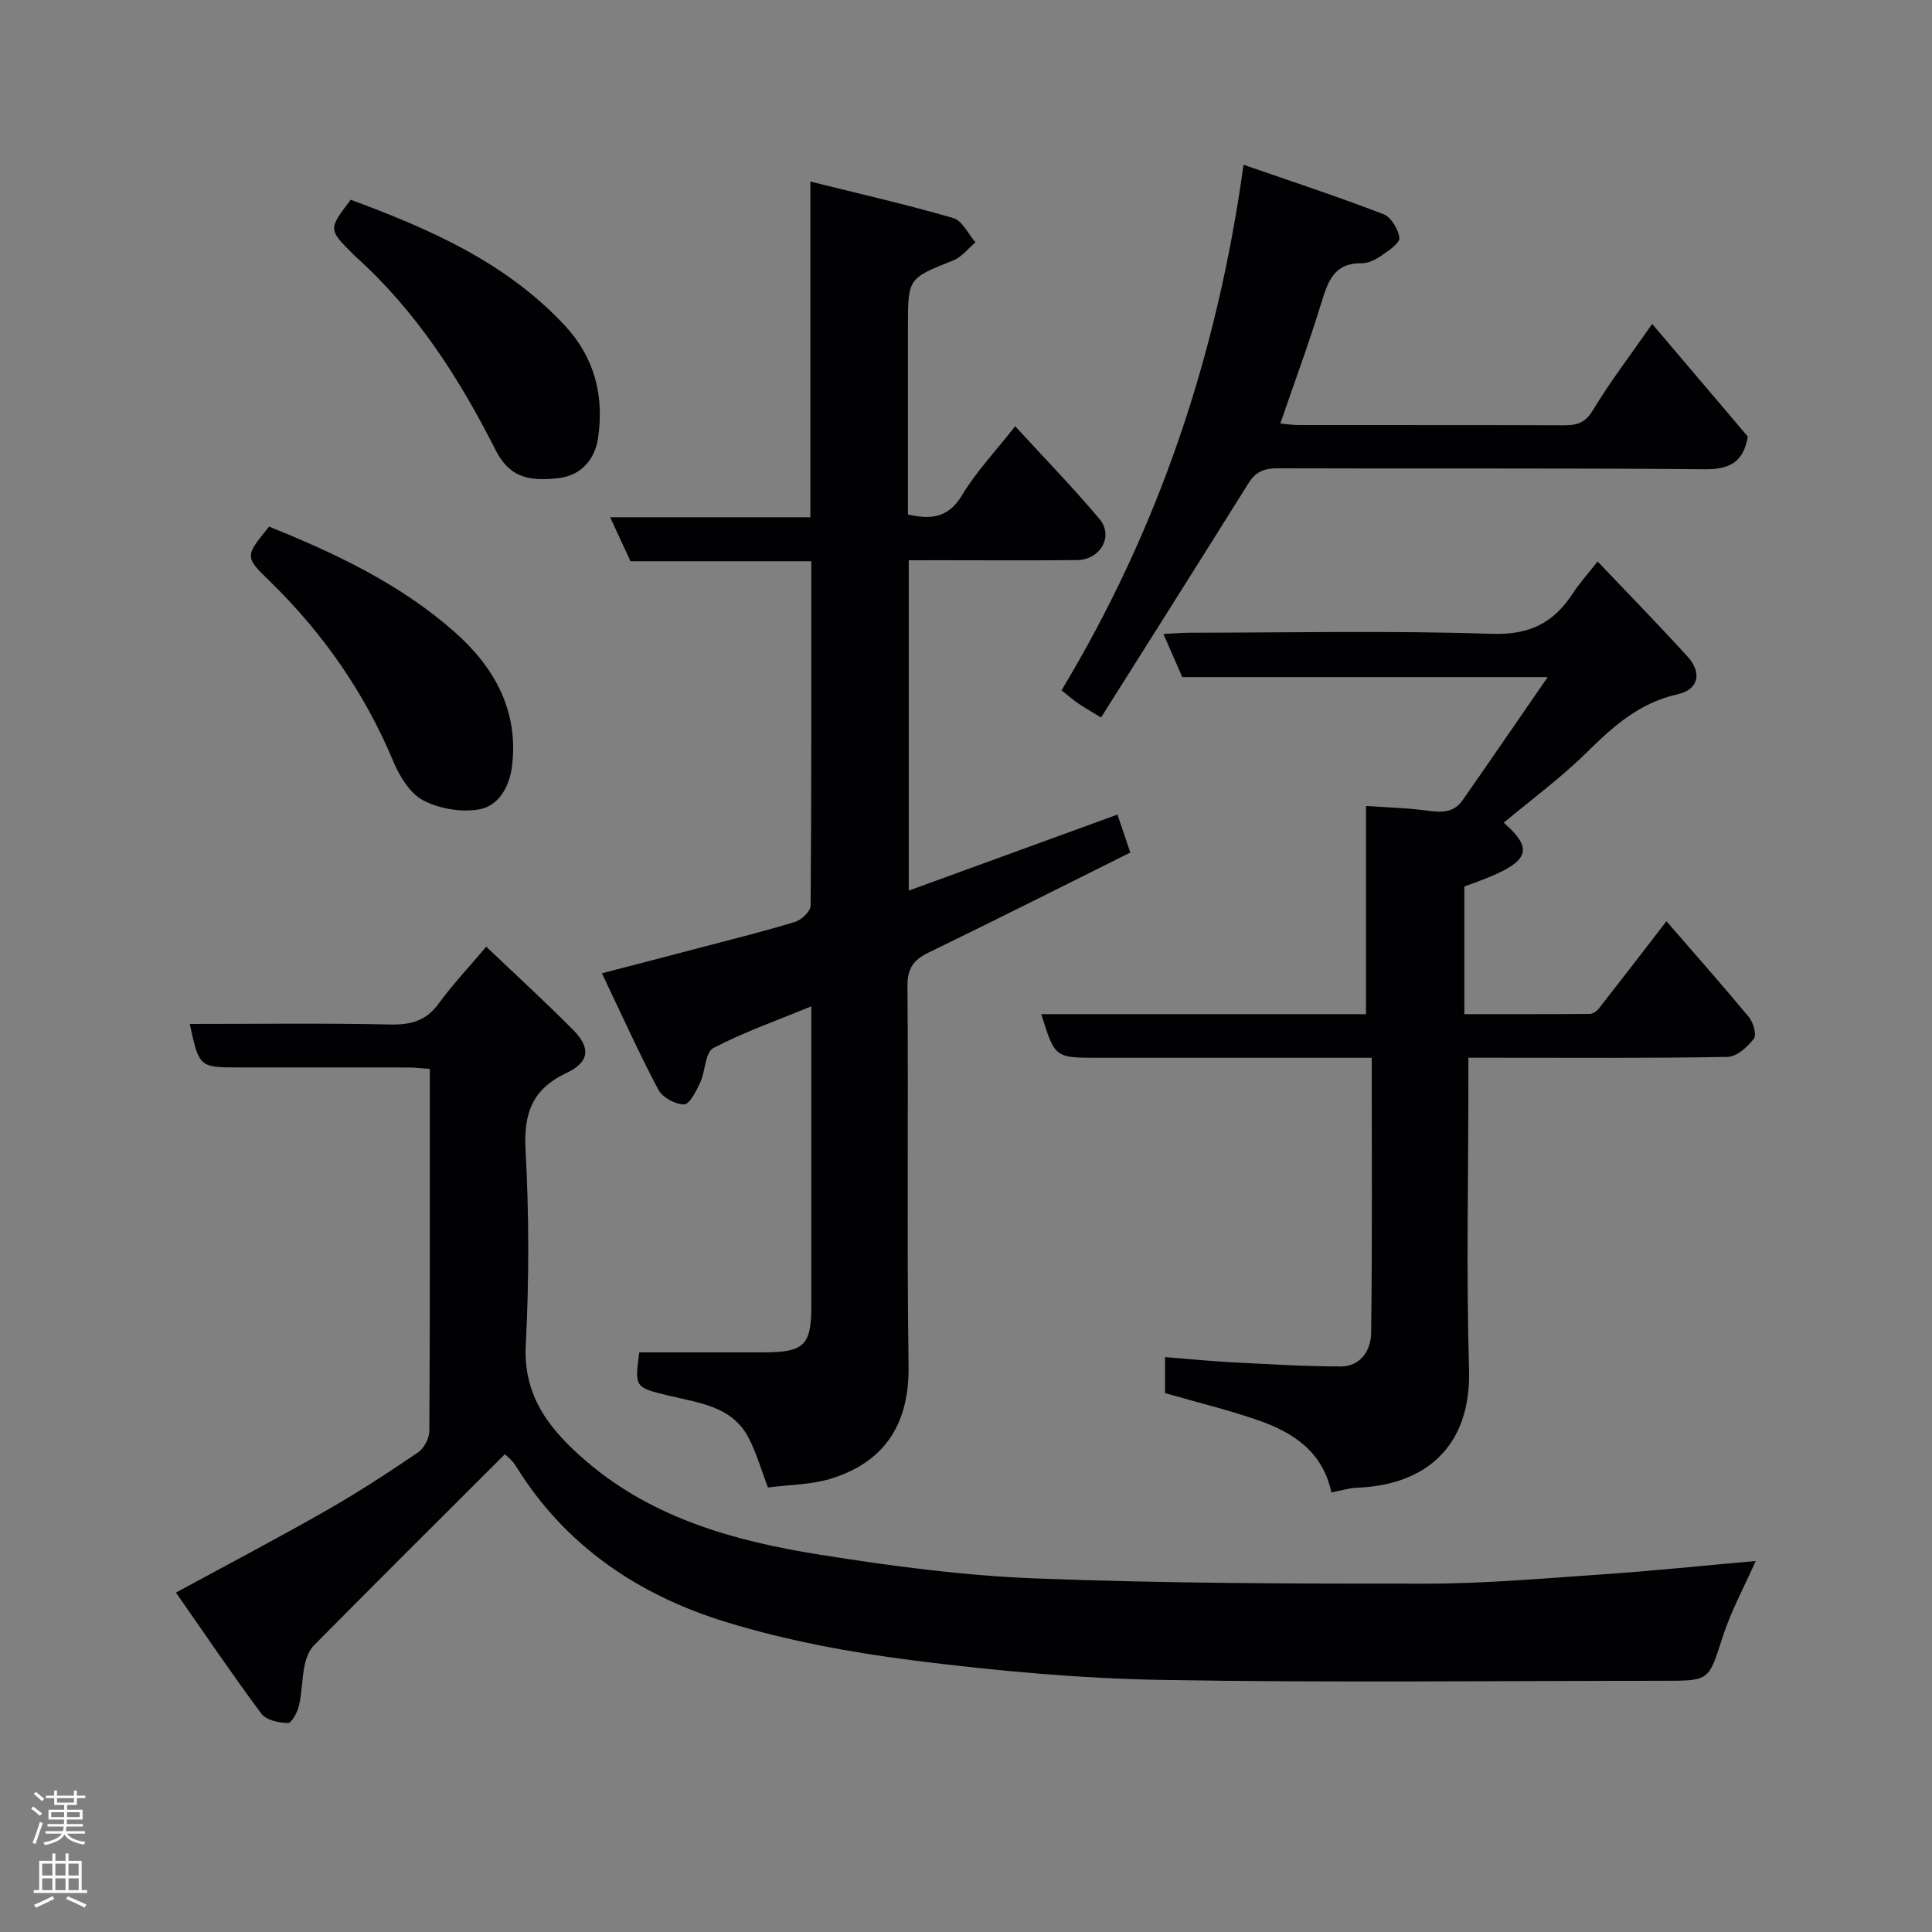 <svg enable-background="new 0 0 400 400" viewBox="0 0 400 400" xmlns="http://www.w3.org/2000/svg"><rect x="0" y="0" width="400" height="400" fill="#808080" stroke="none"/><g fill="#010103"><path d="m104.53 301.08c-13.25 13.23-26.43 26.34-39.51 39.55-1.03 1.04-1.66 2.72-1.96 4.21-.56 2.71-.53 5.55-1.15 8.24-.32 1.4-1.53 3.67-2.31 3.66-1.88-.03-4.5-.61-5.5-1.95-6.07-8.17-11.77-16.61-17.67-25.06 11.06-6.01 21.17-11.31 31.08-16.97 6.51-3.71 12.8-7.82 19.01-12.03 1.26-.85 2.36-2.94 2.37-4.46.15-24.82.1-49.64.1-74.96-1.55-.11-2.97-.29-4.39-.3-11.65-.02-23.32-.01-34.98-.01-8.38 0-8.38 0-10.33-9 13.88 0 27.69-.19 41.49.11 4.28.09 7.41-.73 10.02-4.3 2.89-3.96 6.28-7.56 9.87-11.81 6.01 5.73 12.18 11.36 18.05 17.29 3.6 3.64 3.33 6.6-1.39 8.83-7.12 3.36-8.93 8.32-8.52 15.95.73 13.46.74 27.01.04 40.47-.57 11 5.5 18 12.75 24.18 13.73 11.69 30.65 16.37 47.95 19.13 14.87 2.37 29.92 4.38 44.94 4.95 26.9 1.03 53.85 1.1 80.77 1.08 12.2-.01 24.41-1.09 36.6-1.93 10.46-.72 20.9-1.81 31.64-2.76-2.35 5.3-5.12 10.37-6.86 15.77-2.89 8.94-2.61 9.03-12.01 9.03-34.66 0-69.32.42-103.96-.18-17.08-.29-34.21-1.85-51.17-3.99-13.2-1.66-26.48-4.1-39.17-7.99-18.05-5.54-33.33-15.74-43.54-32.33-.77-1.23-2.02-2.17-2.26-2.42z"/><path d="m188.15 116v68.39c14.63-5.33 28.89-10.52 43.21-15.74 1 2.95 1.77 5.24 2.66 7.86-13.89 6.91-27.75 13.91-41.71 20.68-3.16 1.53-4.46 3.24-4.43 7.01.22 26.16-.15 52.33.23 78.49.17 11.72-4.53 19.61-15.48 23.27-4.38 1.47-9.27 1.42-13.63 2.01-1.41-3.67-2.4-7.24-4.09-10.43-3.4-6.38-10.1-7.05-16.2-8.53-7.31-1.77-7.33-1.68-6.35-9.02h25.73c8.4 0 9.89-1.45 9.89-9.65 0-20.49 0-40.99 0-61.99-7.02 2.89-13.91 5.3-20.31 8.65-1.67.88-1.61 4.79-2.71 7.14-.81 1.74-2.18 4.5-3.34 4.51-1.81.02-4.47-1.44-5.32-3.05-4.01-7.56-7.52-15.38-11.68-24.09 7.88-2.05 14.55-3.77 21.21-5.53 6.29-1.66 12.62-3.21 18.83-5.14 1.33-.41 3.17-2.2 3.17-3.37.19-23.63.14-47.26.14-71.27-12.63 0-24.9 0-37.43 0-1.36-2.93-2.62-5.65-4.22-9.11h41.46c0-23.08 0-45.68 0-69.5 10.32 2.57 20.04 4.78 29.59 7.56 1.86.54 3.08 3.29 4.59 5.02-1.51 1.27-2.83 3.03-4.57 3.73-9.37 3.75-9.41 3.66-9.41 13.76v38.86c4.98 1.14 8.46.58 11.22-4.02 2.91-4.85 6.9-9.05 10.98-14.25 6.01 6.56 11.99 12.69 17.48 19.23 2.97 3.54.15 8.42-4.65 8.48-9.67.1-19.33.03-29 .03-1.79.01-3.59.01-5.86.01z"/><path d="m275.65 308.99c-1.8-8.44-7.89-12.4-15.05-14.9-6.27-2.19-12.76-3.75-19.39-5.66 0-2.12 0-4.41 0-7.46 4.55.36 9.04.82 13.55 1.06 7.6.4 15.2.86 22.8.88 4.2.01 6.28-3.41 6.32-6.93.25-18.8.12-37.6.12-56.98-3.3 0-6.24 0-9.19 0-15.83 0-31.67 0-47.5 0-8.92 0-8.92 0-11.72-9.03h67.22c0-14.3 0-28.24 0-43.1 4.09.28 7.79.38 11.45.81 3.15.37 6.34 1.16 8.55-2 5.66-8.1 11.25-16.26 17.62-25.49-26.42 0-51.14 0-75.65 0-1.36-3.11-2.52-5.75-3.91-8.93 2.05-.1 3.79-.26 5.52-.26 20.83-.02 41.68-.47 62.49.23 7.81.26 12.79-2.28 16.77-8.4 1.33-2.05 3-3.88 5.12-6.58 6.45 6.79 12.66 13.13 18.62 19.69 3.07 3.38 2.27 6.85-2.08 7.81-7.83 1.74-13.26 6.57-18.72 11.96-5.34 5.28-11.46 9.77-17.25 14.62 6.82 6.02 5.29 8.51-8.16 13.2v26.44c8.76 0 17.36.02 25.96-.05.64-.01 1.46-.57 1.88-1.11 4.54-5.79 9.02-11.63 14-18.08 5.73 6.61 11.52 13.15 17.09 19.87.91 1.1 1.62 3.68 1 4.47-1.31 1.69-3.54 3.71-5.42 3.75-16.16.29-32.33.17-48.5.17-1.49 0-2.97 0-5.18 0v5.5c0 19.67-.45 39.35.14 58.99.48 15.94-8.92 24.02-23.29 24.54-1.61.07-3.19.59-5.21.97z"/><path d="m227.96 148.55c-2.58-1.58-3.73-2.22-4.79-2.96-1.05-.73-2.03-1.58-3.4-2.66 19.96-33.14 32.21-69.11 37.69-108.82 9.89 3.43 19.5 6.59 28.94 10.22 1.59.61 3.15 3.15 3.32 4.92.11 1.12-2.27 2.67-3.76 3.7-1.16.81-2.68 1.57-4.03 1.55-5.77-.09-7.02 3.83-8.39 8.3-2.52 8.21-5.51 16.28-8.46 24.88 1.3.12 2.52.32 3.74.32 18.32.02 36.64-.02 54.95.05 2.64.01 4.4-.44 5.99-3.07 3.53-5.85 7.7-11.3 12.31-17.91 6.83 8.05 13.36 15.74 19.8 23.32-.9 5.26-3.72 6.81-8.92 6.76-29.47-.26-58.95-.09-88.43-.19-2.72-.01-4.52.66-6 3.03-10.08 16.13-20.26 32.22-30.56 48.56z"/><path d="m55.71 109.03c13.78 5.54 27.24 11.93 38.46 21.86 8.14 7.2 13.3 16.28 11.82 27.85-.54 4.23-2.8 8.07-6.64 8.8-3.71.71-8.31-.07-11.68-1.81-2.74-1.41-4.92-4.94-6.2-8-5.98-14.3-14.6-26.68-25.67-37.45-5.16-5.02-5.1-5.08-.09-11.25z"/><path d="m72.61 41.36c16.24 6.01 31.97 12.85 44.2 25.89 6.37 6.79 8.33 14.84 6.98 23.62-.62 4.04-3.3 7.51-8 8.1-7.13.88-10.59-.66-13.26-5.94-7.52-14.86-16.43-28.71-28.95-39.94-.12-.11-.23-.24-.35-.35-5.29-5.24-5.29-5.24-.62-11.38z"/></g><path d="m6.44 374.46.42-.45c.65.47 1.27.95 1.85 1.44l-.45.49c-.65-.56-1.25-1.06-1.82-1.48m.93 7.33-.63-.26c.55-1.36 1.05-2.8 1.52-4.33.19.1.38.19.59.27-.46 1.29-.95 2.73-1.48 4.32m-.38-10.38.44-.42c.43.34 1.01.82 1.74 1.44l-.49.49c-.53-.51-1.09-1.01-1.69-1.51m2.5.35h1.72v-1.04h.59v1.04h3.52v-1.04h.59v1.04h1.75v.53h-1.75v1.42h-2.03v.97h3.22v2.03h-3.24c0 .35-.01.66-.03.93h3.32v.53h-3.37c-.03.27-.08.58-.15.94h3.96v.53h-3.71c.67.92 1.93 1.48 3.79 1.68-.13.24-.23.44-.29.59-2.13-.38-3.48-1.08-4.04-2.12-.43.97-1.77 1.72-4.03 2.23-.09-.19-.2-.37-.33-.55 2.1-.42 3.37-1.03 3.81-1.83h-3.36v-.53h3.58c.08-.29.13-.61.16-.94h-3.33v-.53h3.39c.02-.27.04-.58.04-.93h-3.23v-2.03h3.25v-.97h-2.07v-1.42h-1.73zm1.12 3.44v1h2.65c.01-.3.02-.44.01-.4v-.25-.35zm1.19-2h3.52v-.91h-3.52zm4.71 2h-2.63v.59c0 .16-.01.28-.01.4h2.64z" fill="#fcfafa"/><path d="m13.56 383.74h.63v1.52h2.72v6.07h1.13v.6h-11.06v-.6h1.13v-6.07h2.73v-1.52h.63v1.52h2.1v-1.52zm-2.69 8.83.38.56c-1.24.63-2.53 1.25-3.85 1.85-.1-.21-.21-.42-.34-.63 1.36-.55 2.63-1.15 3.81-1.78m-2.13-4.27h2.1v-2.45h-2.1zm0 3.04h2.1v-2.46h-2.1zm2.72-3.04h2.1v-2.45h-2.1zm0 3.04h2.1v-2.46h-2.1zm6.07 3.6c-1.41-.71-2.7-1.3-3.86-1.78l.35-.56c1.45.62 2.75 1.19 3.88 1.72zm-1.25-9.09h-2.1v2.45h2.1zm-2.09 5.49h2.1v-2.46h-2.1z" fill="#fcfafa"/></svg>